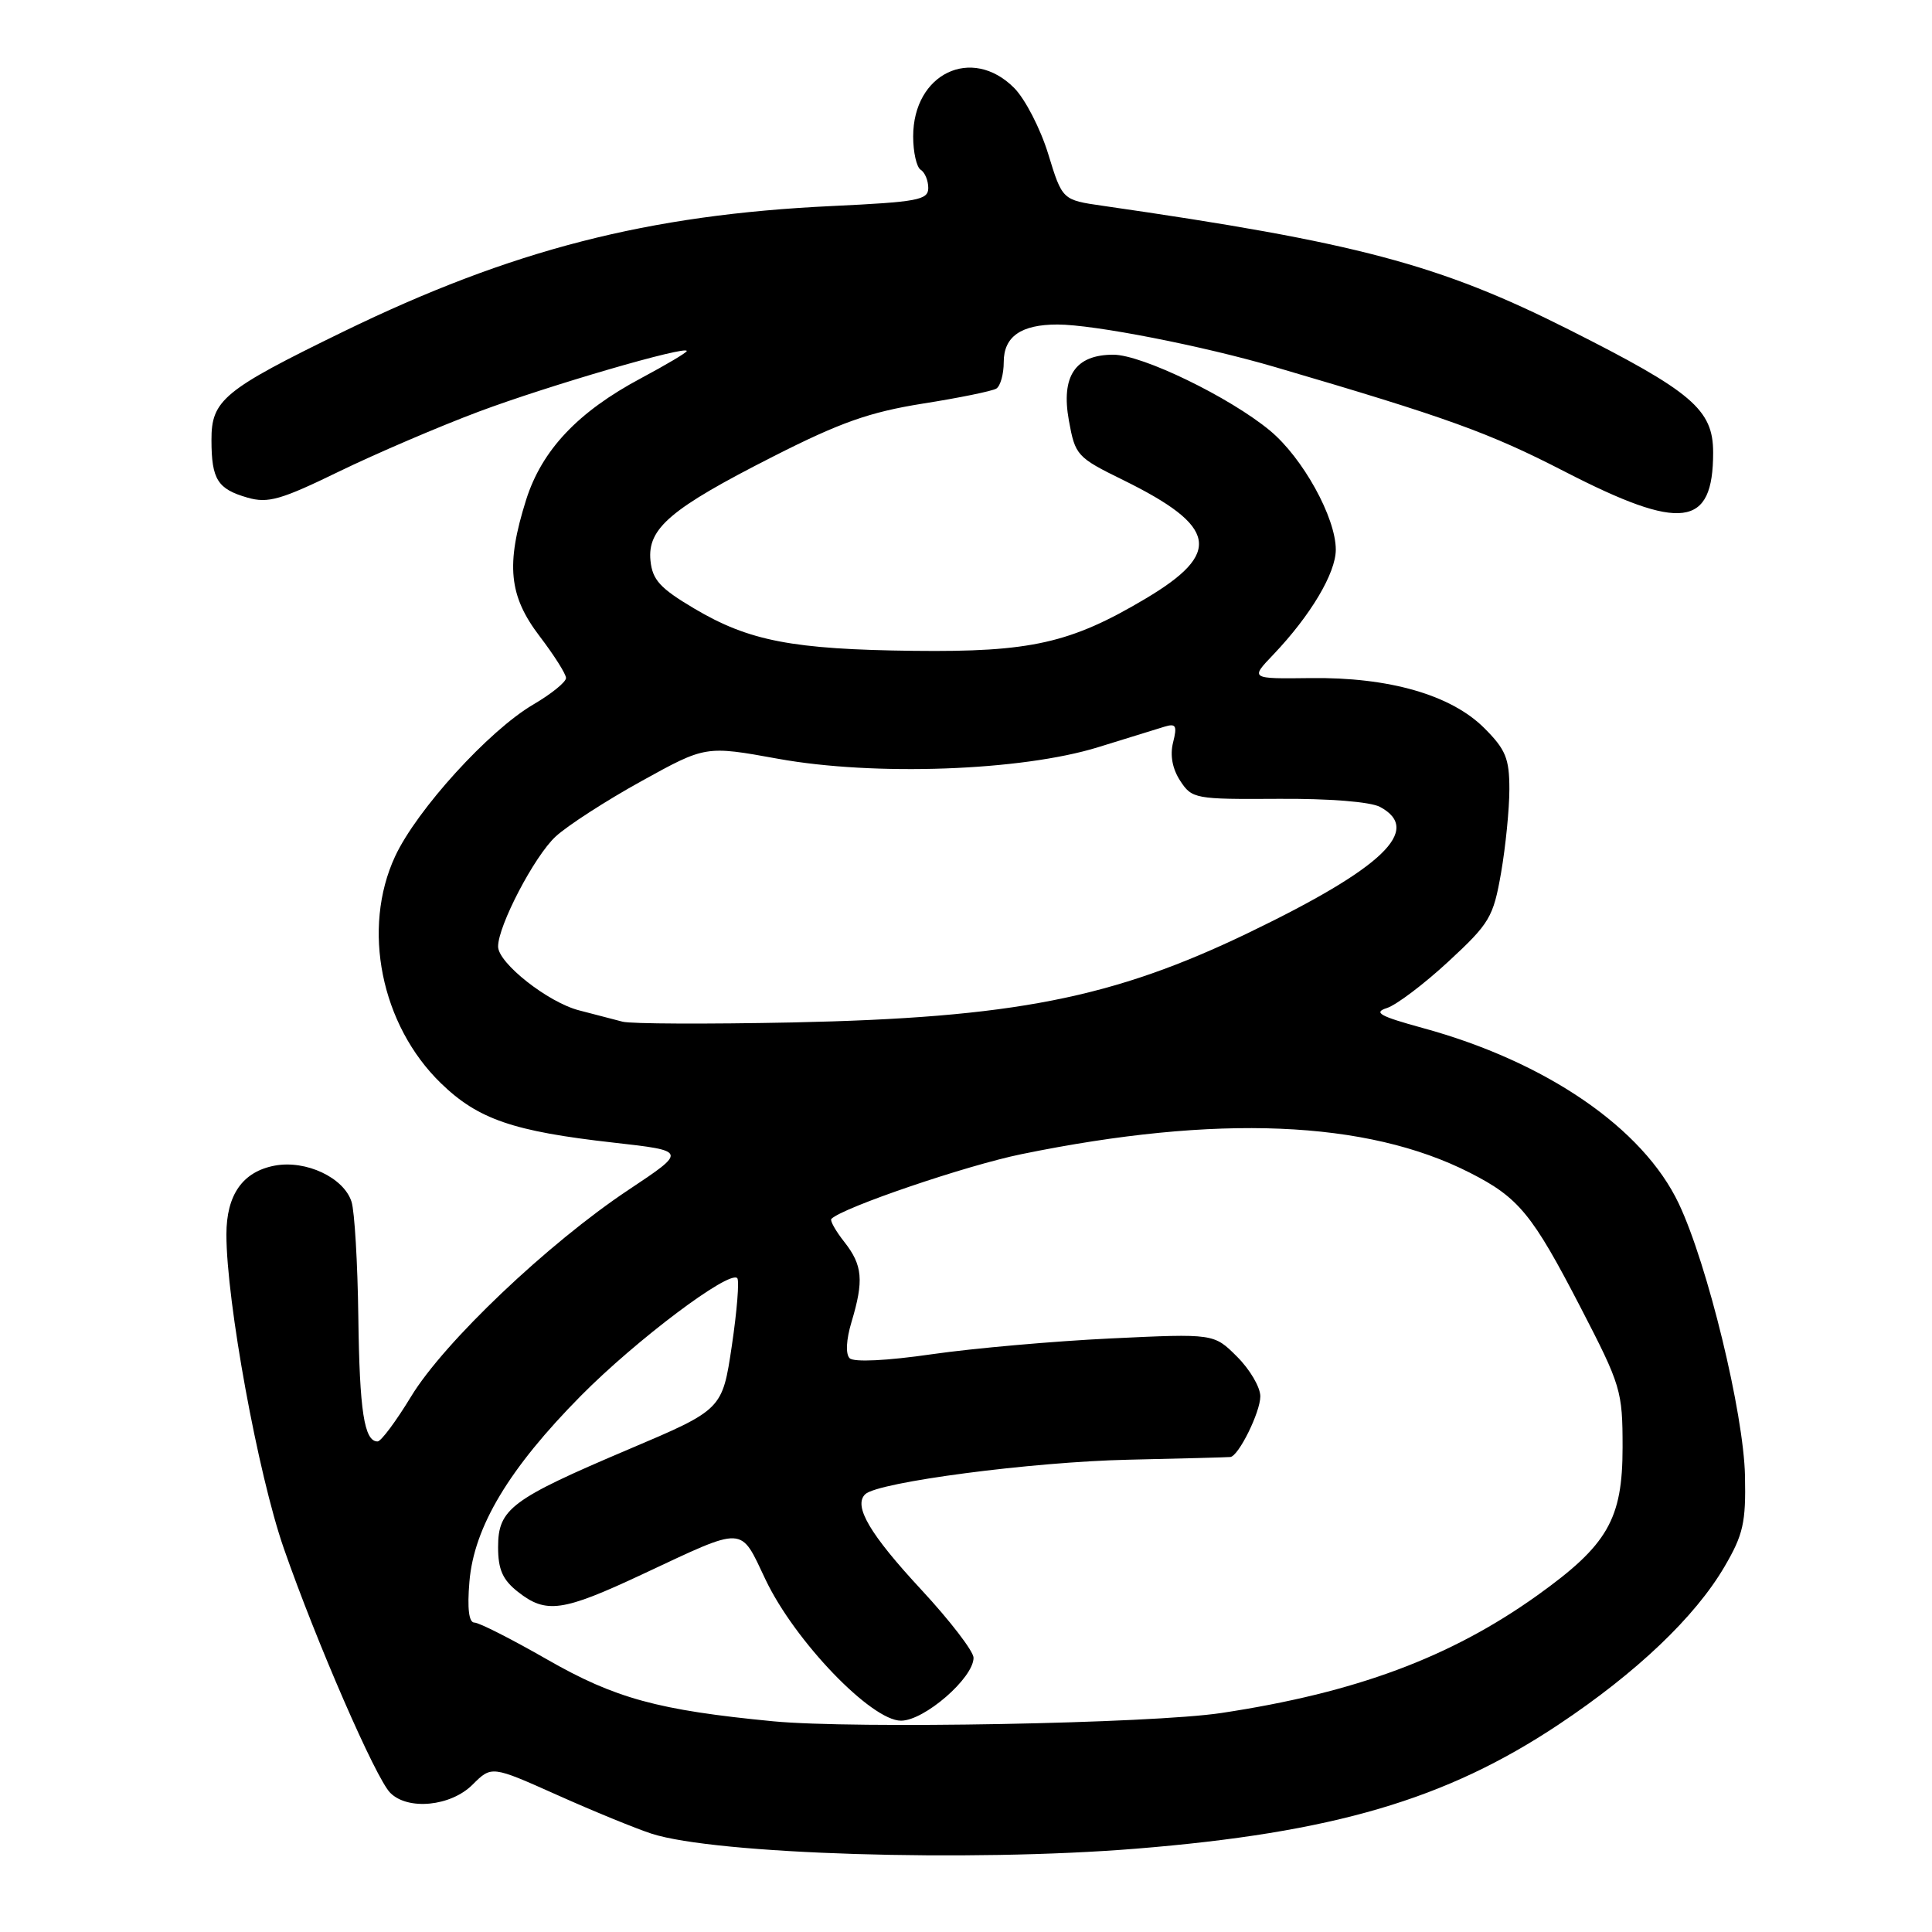 <?xml version="1.0" encoding="UTF-8" standalone="no"?>
<!DOCTYPE svg PUBLIC "-//W3C//DTD SVG 1.1//EN" "http://www.w3.org/Graphics/SVG/1.1/DTD/svg11.dtd" >
<svg xmlns="http://www.w3.org/2000/svg" xmlns:xlink="http://www.w3.org/1999/xlink" version="1.1" viewBox="0 0 256 256">
 <g >
 <path fill="currentColor"
d=" M 150.53 244.96 C 176.66 242.84 191.58 238.46 206.51 228.52 C 216.84 221.65 224.61 214.25 228.50 207.60 C 230.99 203.35 231.35 201.76 231.22 195.56 C 231.05 187.25 226.26 167.53 222.45 159.49 C 217.72 149.49 204.86 140.67 188.50 136.21 C 182.82 134.65 181.93 134.16 183.77 133.57 C 185.02 133.17 188.69 130.40 191.92 127.41 C 197.40 122.34 197.87 121.54 198.90 115.65 C 199.50 112.18 200.00 107.19 200.00 104.57 C 200.00 100.50 199.51 99.31 196.68 96.48 C 192.28 92.08 184.06 89.71 173.63 89.85 C 165.65 89.95 165.65 89.95 168.73 86.73 C 173.67 81.54 177.00 75.94 177.00 72.83 C 177.00 68.58 172.62 60.66 168.28 57.06 C 162.94 52.63 151.33 47.00 147.52 47.00 C 142.48 47.00 140.57 49.83 141.63 55.71 C 142.47 60.35 142.69 60.60 148.85 63.62 C 161.32 69.76 161.98 73.27 151.78 79.33 C 141.86 85.23 136.55 86.42 121.10 86.24 C 105.00 86.05 99.26 84.94 92.00 80.64 C 87.45 77.94 86.45 76.84 86.19 74.28 C 85.77 70.01 88.85 67.40 102.41 60.51 C 111.34 55.97 115.21 54.61 122.27 53.48 C 127.10 52.72 131.49 51.82 132.02 51.49 C 132.56 51.15 133.00 49.57 133.00 47.98 C 133.00 44.60 135.29 43.00 140.11 43.00 C 144.93 43.00 159.36 45.82 169.00 48.65 C 191.78 55.33 197.34 57.34 207.30 62.47 C 222.82 70.46 227.00 69.93 227.00 59.97 C 227.00 54.26 224.24 51.91 207.84 43.65 C 190.70 35.02 179.79 32.12 146.13 27.27 C 140.76 26.50 140.76 26.50 138.89 20.39 C 137.86 17.04 135.83 13.10 134.37 11.64 C 128.75 6.02 121.00 9.75 121.00 18.08 C 121.00 20.17 121.45 22.16 122.00 22.50 C 122.55 22.84 123.00 23.92 123.00 24.91 C 123.00 26.50 121.61 26.76 110.25 27.30 C 85.86 28.45 67.77 33.10 45.50 43.94 C 29.61 51.68 28.00 53.01 28.02 58.32 C 28.03 63.54 28.83 64.80 32.80 65.94 C 35.51 66.72 37.22 66.23 44.90 62.49 C 49.82 60.10 58.17 56.52 63.45 54.54 C 72.67 51.09 91.00 45.75 91.00 46.51 C 91.00 46.72 88.28 48.33 84.95 50.11 C 76.58 54.57 71.80 59.63 69.71 66.24 C 67.01 74.82 67.42 78.95 71.50 84.30 C 73.42 86.82 75.00 89.31 75.00 89.84 C 75.00 90.38 73.04 91.96 70.65 93.36 C 64.78 96.80 55.24 107.29 52.36 113.46 C 47.90 123.04 50.48 135.82 58.42 143.53 C 63.34 148.31 68.01 149.91 81.27 151.40 C 91.04 152.50 91.04 152.50 83.27 157.67 C 72.59 164.78 58.84 177.85 54.48 185.03 C 52.49 188.31 50.49 191.00 50.03 191.00 C 48.26 191.00 47.64 186.98 47.48 174.50 C 47.39 167.35 46.98 160.48 46.58 159.24 C 45.56 156.04 40.54 153.68 36.41 154.45 C 32.15 155.25 30.00 158.32 30.00 163.58 C 30.00 172.44 34.19 195.35 37.60 205.15 C 41.92 217.56 49.79 235.65 51.71 237.56 C 54.06 239.92 59.74 239.35 62.61 236.48 C 65.14 233.96 65.14 233.96 73.82 237.84 C 78.59 239.98 84.22 242.28 86.33 242.97 C 94.78 245.71 128.46 246.75 150.53 244.96 Z  M 102.45 228.08 C 87.20 226.61 81.51 225.05 72.50 219.89 C 67.81 217.20 63.48 215.00 62.86 215.00 C 62.13 215.00 61.90 213.16 62.20 209.59 C 62.80 202.32 67.46 194.56 77.00 184.92 C 84.30 177.55 96.62 168.28 97.69 169.36 C 97.98 169.65 97.66 173.69 96.97 178.33 C 95.71 186.78 95.71 186.78 83.28 192.05 C 67.71 198.66 66.00 199.94 66.00 205.00 C 66.00 207.97 66.60 209.33 68.63 210.93 C 72.37 213.87 74.53 213.56 85.12 208.60 C 98.89 202.15 98.02 202.11 101.44 209.31 C 105.31 217.45 115.45 228.00 119.39 228.00 C 122.48 228.00 129.00 222.34 129.00 219.66 C 129.00 218.81 125.90 214.77 122.11 210.68 C 115.24 203.28 113.04 199.53 114.65 197.99 C 116.33 196.38 136.77 193.70 149.50 193.42 C 156.65 193.26 162.74 193.10 163.03 193.06 C 164.13 192.93 167.00 187.11 167.00 185.02 C 167.00 183.82 165.62 181.46 163.92 179.77 C 160.85 176.70 160.85 176.70 147.17 177.35 C 139.65 177.71 129.00 178.65 123.50 179.44 C 117.50 180.31 113.13 180.52 112.58 179.97 C 112.03 179.42 112.12 177.53 112.83 175.17 C 114.48 169.67 114.30 167.65 111.89 164.58 C 110.72 163.10 109.95 161.72 110.16 161.51 C 111.66 160.00 128.05 154.42 135.36 152.93 C 161.27 147.62 181.11 148.44 194.76 155.39 C 201.25 158.69 203.02 160.85 209.44 173.25 C 214.79 183.59 215.00 184.29 215.00 191.77 C 215.00 201.33 213.03 204.73 203.64 211.44 C 192.14 219.64 179.63 224.29 161.84 226.98 C 152.59 228.38 113.14 229.11 102.45 228.08 Z  M 82.50 135.38 C 81.40 135.09 78.81 134.41 76.74 133.88 C 72.63 132.83 66.00 127.61 66.00 125.42 C 66.00 122.65 70.83 113.42 73.62 110.85 C 75.20 109.39 80.33 106.08 85.00 103.50 C 93.50 98.80 93.50 98.80 103.09 100.54 C 115.88 102.86 135.36 102.15 145.50 99.01 C 149.35 97.82 153.31 96.59 154.30 96.29 C 155.82 95.83 156.00 96.15 155.44 98.38 C 155.01 100.08 155.35 101.88 156.39 103.47 C 157.94 105.84 158.36 105.92 169.35 105.85 C 176.13 105.80 181.58 106.24 182.86 106.92 C 188.52 109.96 183.26 115.00 165.50 123.57 C 147.44 132.28 134.29 134.86 105.00 135.48 C 93.72 135.71 83.60 135.67 82.50 135.38 Z "/>
</g>
</svg>